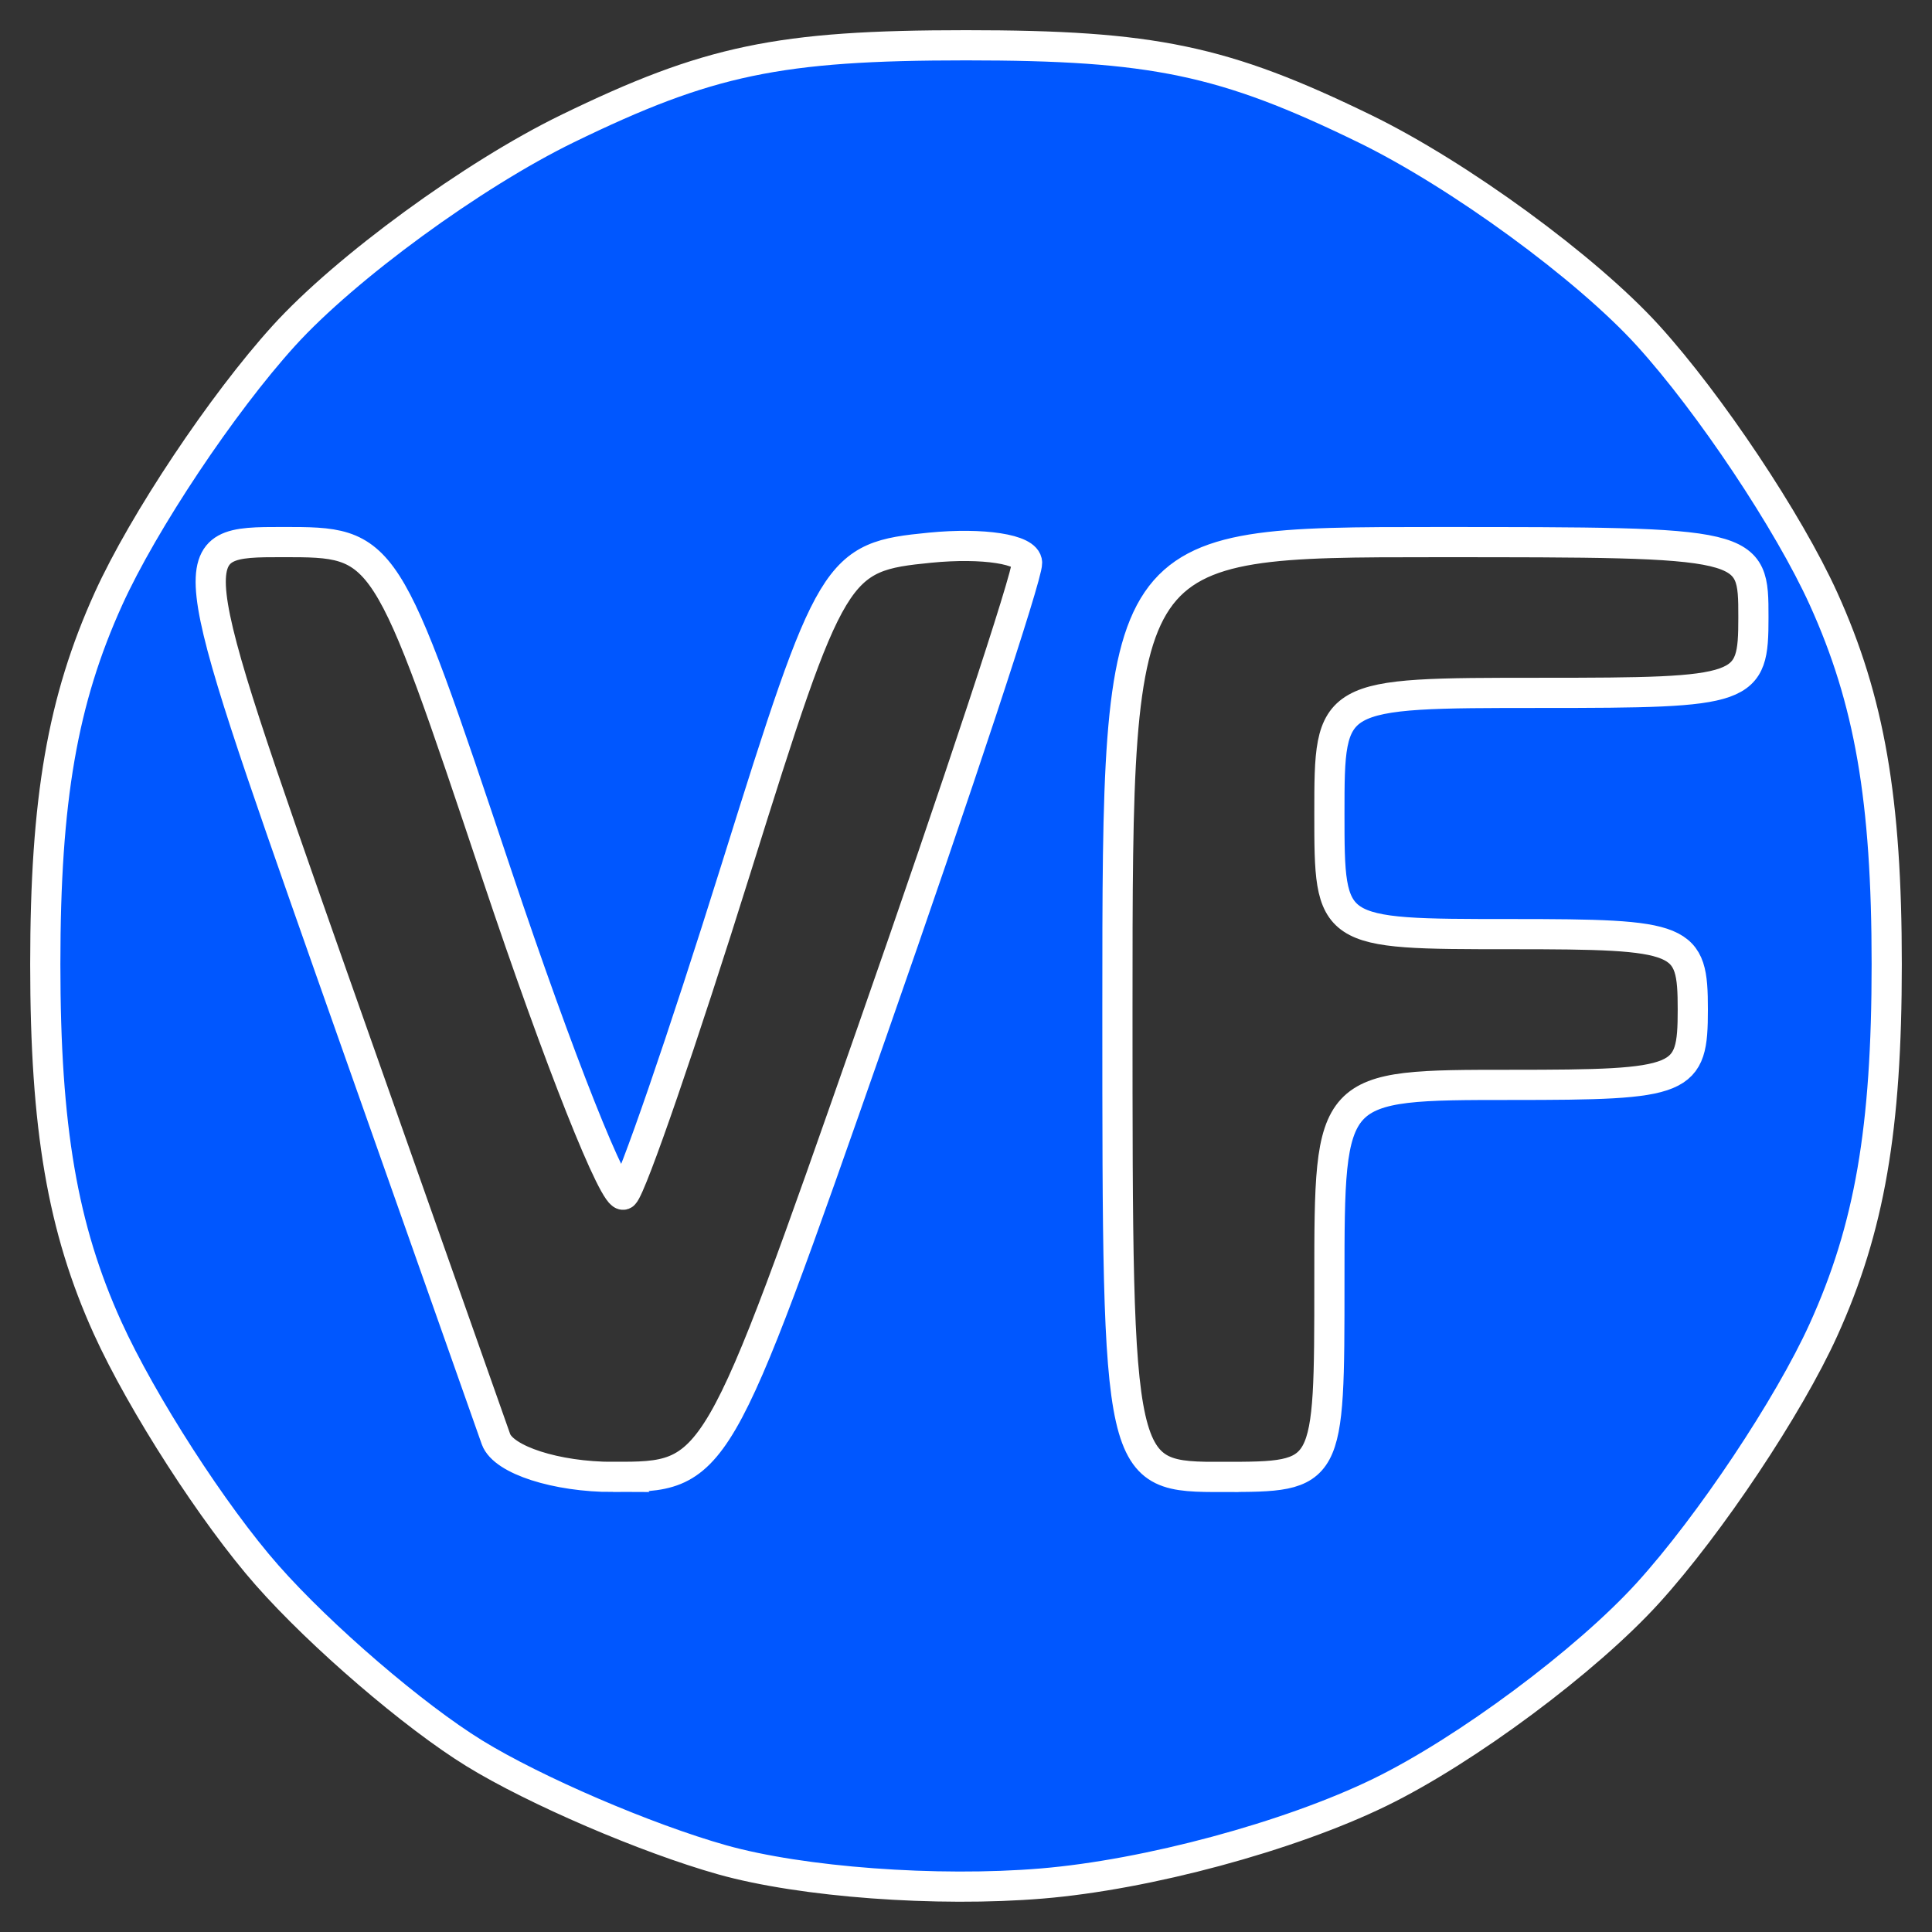 <svg xmlns="http://www.w3.org/2000/svg" width="64" height="64" xmlns:v="https://vecta.io/nano"><rect width="100%" height="100%" fill="#333333" stroke="none"/><path d="M34.508 62.394c-3.473.288-7.95-.044-10.584-.785-2.51-.707-6.203-2.294-8.207-3.526s-5.093-3.887-6.867-5.899-4.153-5.703-5.288-8.203C2.071 40.691 1.5 37.363 1.5 31.942c0-5.457.569-8.746 2.095-12.11 1.152-2.54 3.766-6.46 5.809-8.711s6.267-5.337 9.387-6.857C23.456 1.992 25.804 1.5 32 1.5s8.544.491 13.209 2.764c3.12 1.52 7.344 4.606 9.387 6.857s4.657 6.171 5.809 8.711c1.526 3.363 2.095 6.653 2.095 12.11s-.569 8.746-2.095 12.11c-1.152 2.54-3.766 6.46-5.809 8.711s-6.044 5.227-8.891 6.613c-3.002 1.461-7.706 2.729-11.197 3.018zm-14.201-13.47c3.419 0 3.419 0 8.576-14.735 2.836-8.104 5.149-15.1 5.14-15.547s-1.456-.672-3.215-.499c-3.126.306-3.272.548-6.423 10.621-1.773 5.669-3.447 10.53-3.72 10.802s-2.16-4.479-4.194-10.558c-3.698-11.051-3.698-11.051-7.106-11.051s-3.408 0 1.599 14.235l5.466 15.484c.252.687 1.997 1.249 3.878 1.249zm20.22 0c3.511 0 3.511 0 3.511-6.493s0-6.493 6.019-6.493c5.752 0 6.019-.111 6.019-2.497s-.268-2.497-6.019-2.497c-6.019 0-6.019 0-6.019-3.996s0-3.996 7.023-3.996c6.822 0 7.023-.071 7.023-2.497 0-2.497 0-2.497-10.534-2.497s-10.534 0-10.534 15.484 0 15.484 3.511 15.484z" fill="#0057ff" stroke="#fff"/></svg>